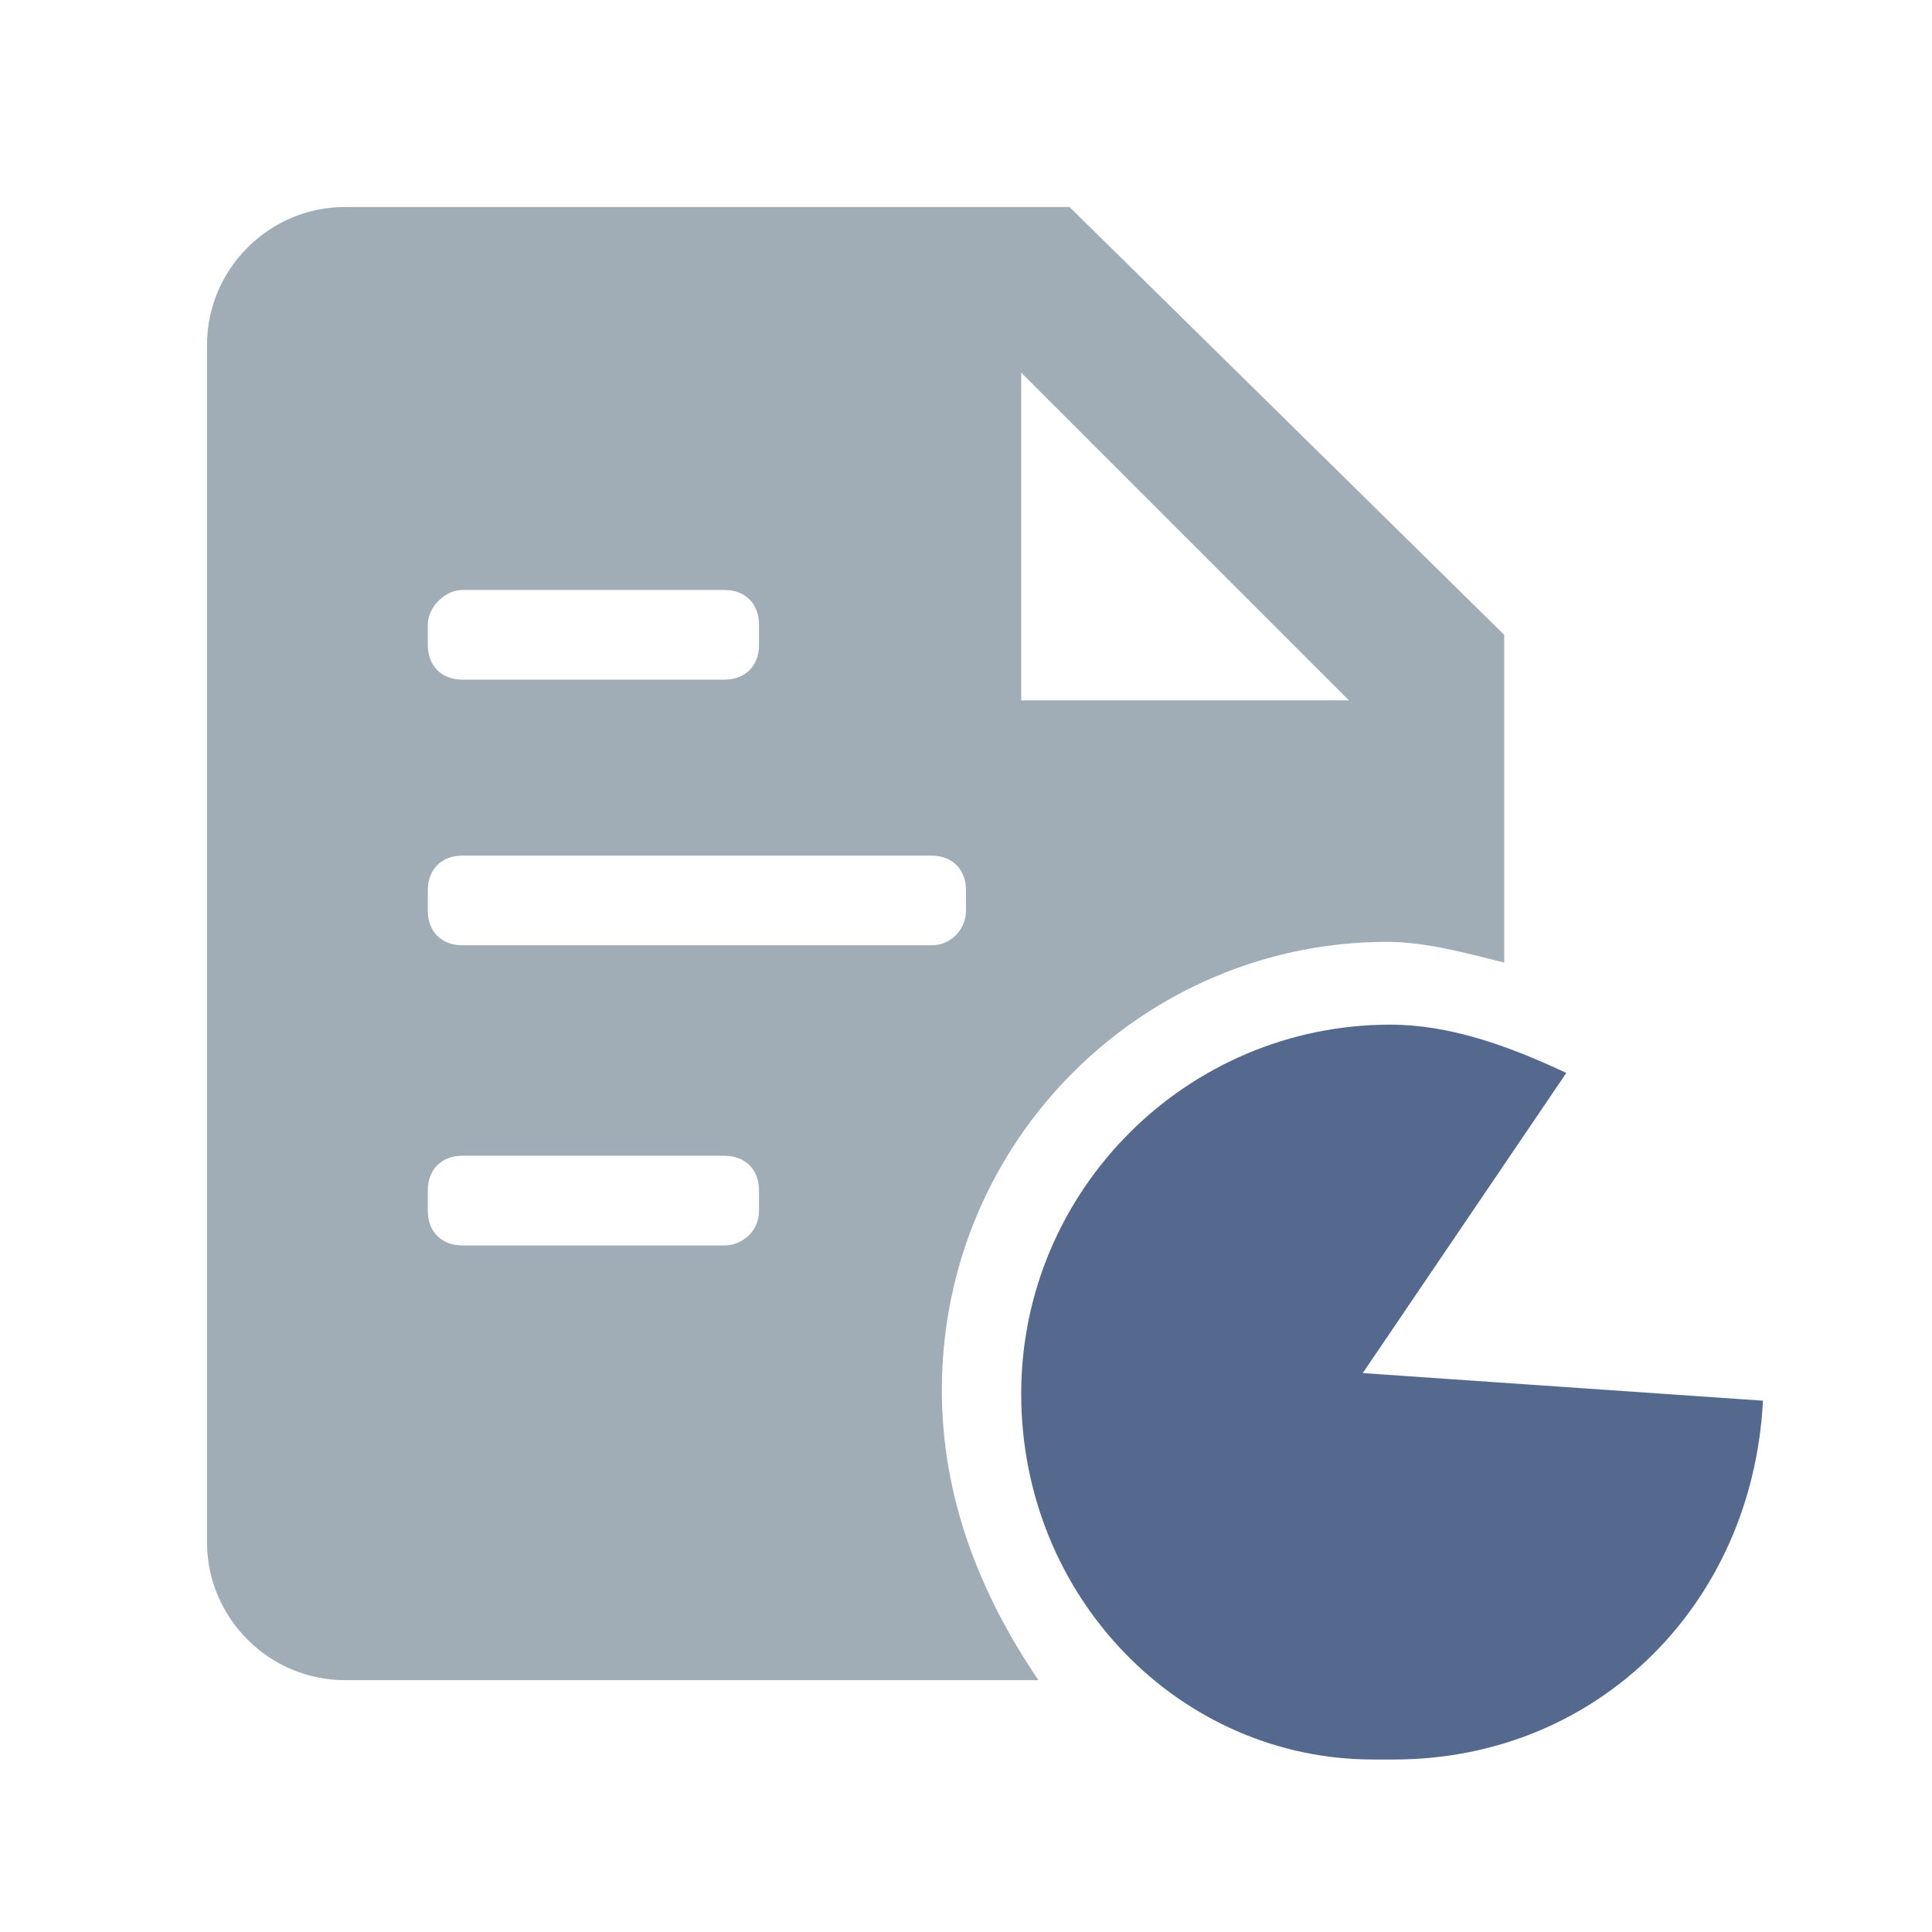 <?xml version="1.0" encoding="utf-8"?>
<!-- Generator: Adobe Illustrator 22.1.0, SVG Export Plug-In . SVG Version: 6.00 Build 0)  -->
<svg version="1.1" id="图层_1" xmlns="http://www.w3.org/2000/svg" xmlns:xlink="http://www.w3.org/1999/xlink" x="0px" y="0px"
	 viewBox="0 0 56 56" style="enable-background:new 0 0 56 56;" xml:space="preserve">
<style type="text/css">
	.st0{fill-opacity:0;}
	.st1{fill:#A0ACB6;}
	.st2{fill:#54698D;}
</style>
<title>合并执行备份 2</title>
<desc>Created with Sketch.</desc>
<g id="业务" transform="translate(6, 6)">
	<rect id="矩形" class="st0" width="45" height="45"/>
	<path id="形状" class="st1" d="M34.2,21.3c1.1,0,2.2,0.3,3.4,0.6v-9.5L25,0H4C1.8,0,0,1.8,0,4v34.7c0,2.2,1.8,4,4,4h20.1
		c-1.7-2.5-2.8-5.3-2.8-8.4C21.3,27,27.2,21.3,34.2,21.3z M23.6,4.8l9.5,9.5h-9.5V4.8z M7.4,11.1H15c0.6,0,1,0.4,1,1v0.6
		c0,0.6-0.4,1-1,1H7.4c-0.6,0-1-0.4-1-1v-0.6C6.4,11.6,6.9,11.1,7.4,11.1z M15,30.1H7.4c-0.6,0-1-0.4-1-1v-0.6c0-0.6,0.4-1,1-1H15
		c0.6,0,1,0.4,1,1v0.6C16,29.7,15.5,30.1,15,30.1z M21,21.4H7.4c-0.6,0-1-0.4-1-1v-0.6c0-0.6,0.4-1,1-1H21c0.6,0,1,0.4,1,1v0.6
		C22,20.9,21.6,21.4,21,21.4z"/>
	<path id="路径" class="st2" d="M33.5,33.8l5.9-8.7c-1.7-0.8-3.4-1.4-5.1-1.4c-5.9,0-10.7,4.8-10.7,10.7S28.2,45,33.8,45h0.6
		c5.9,0,10.4-4.5,10.7-10.4L33.5,33.8z"/>
</g>
</svg>
